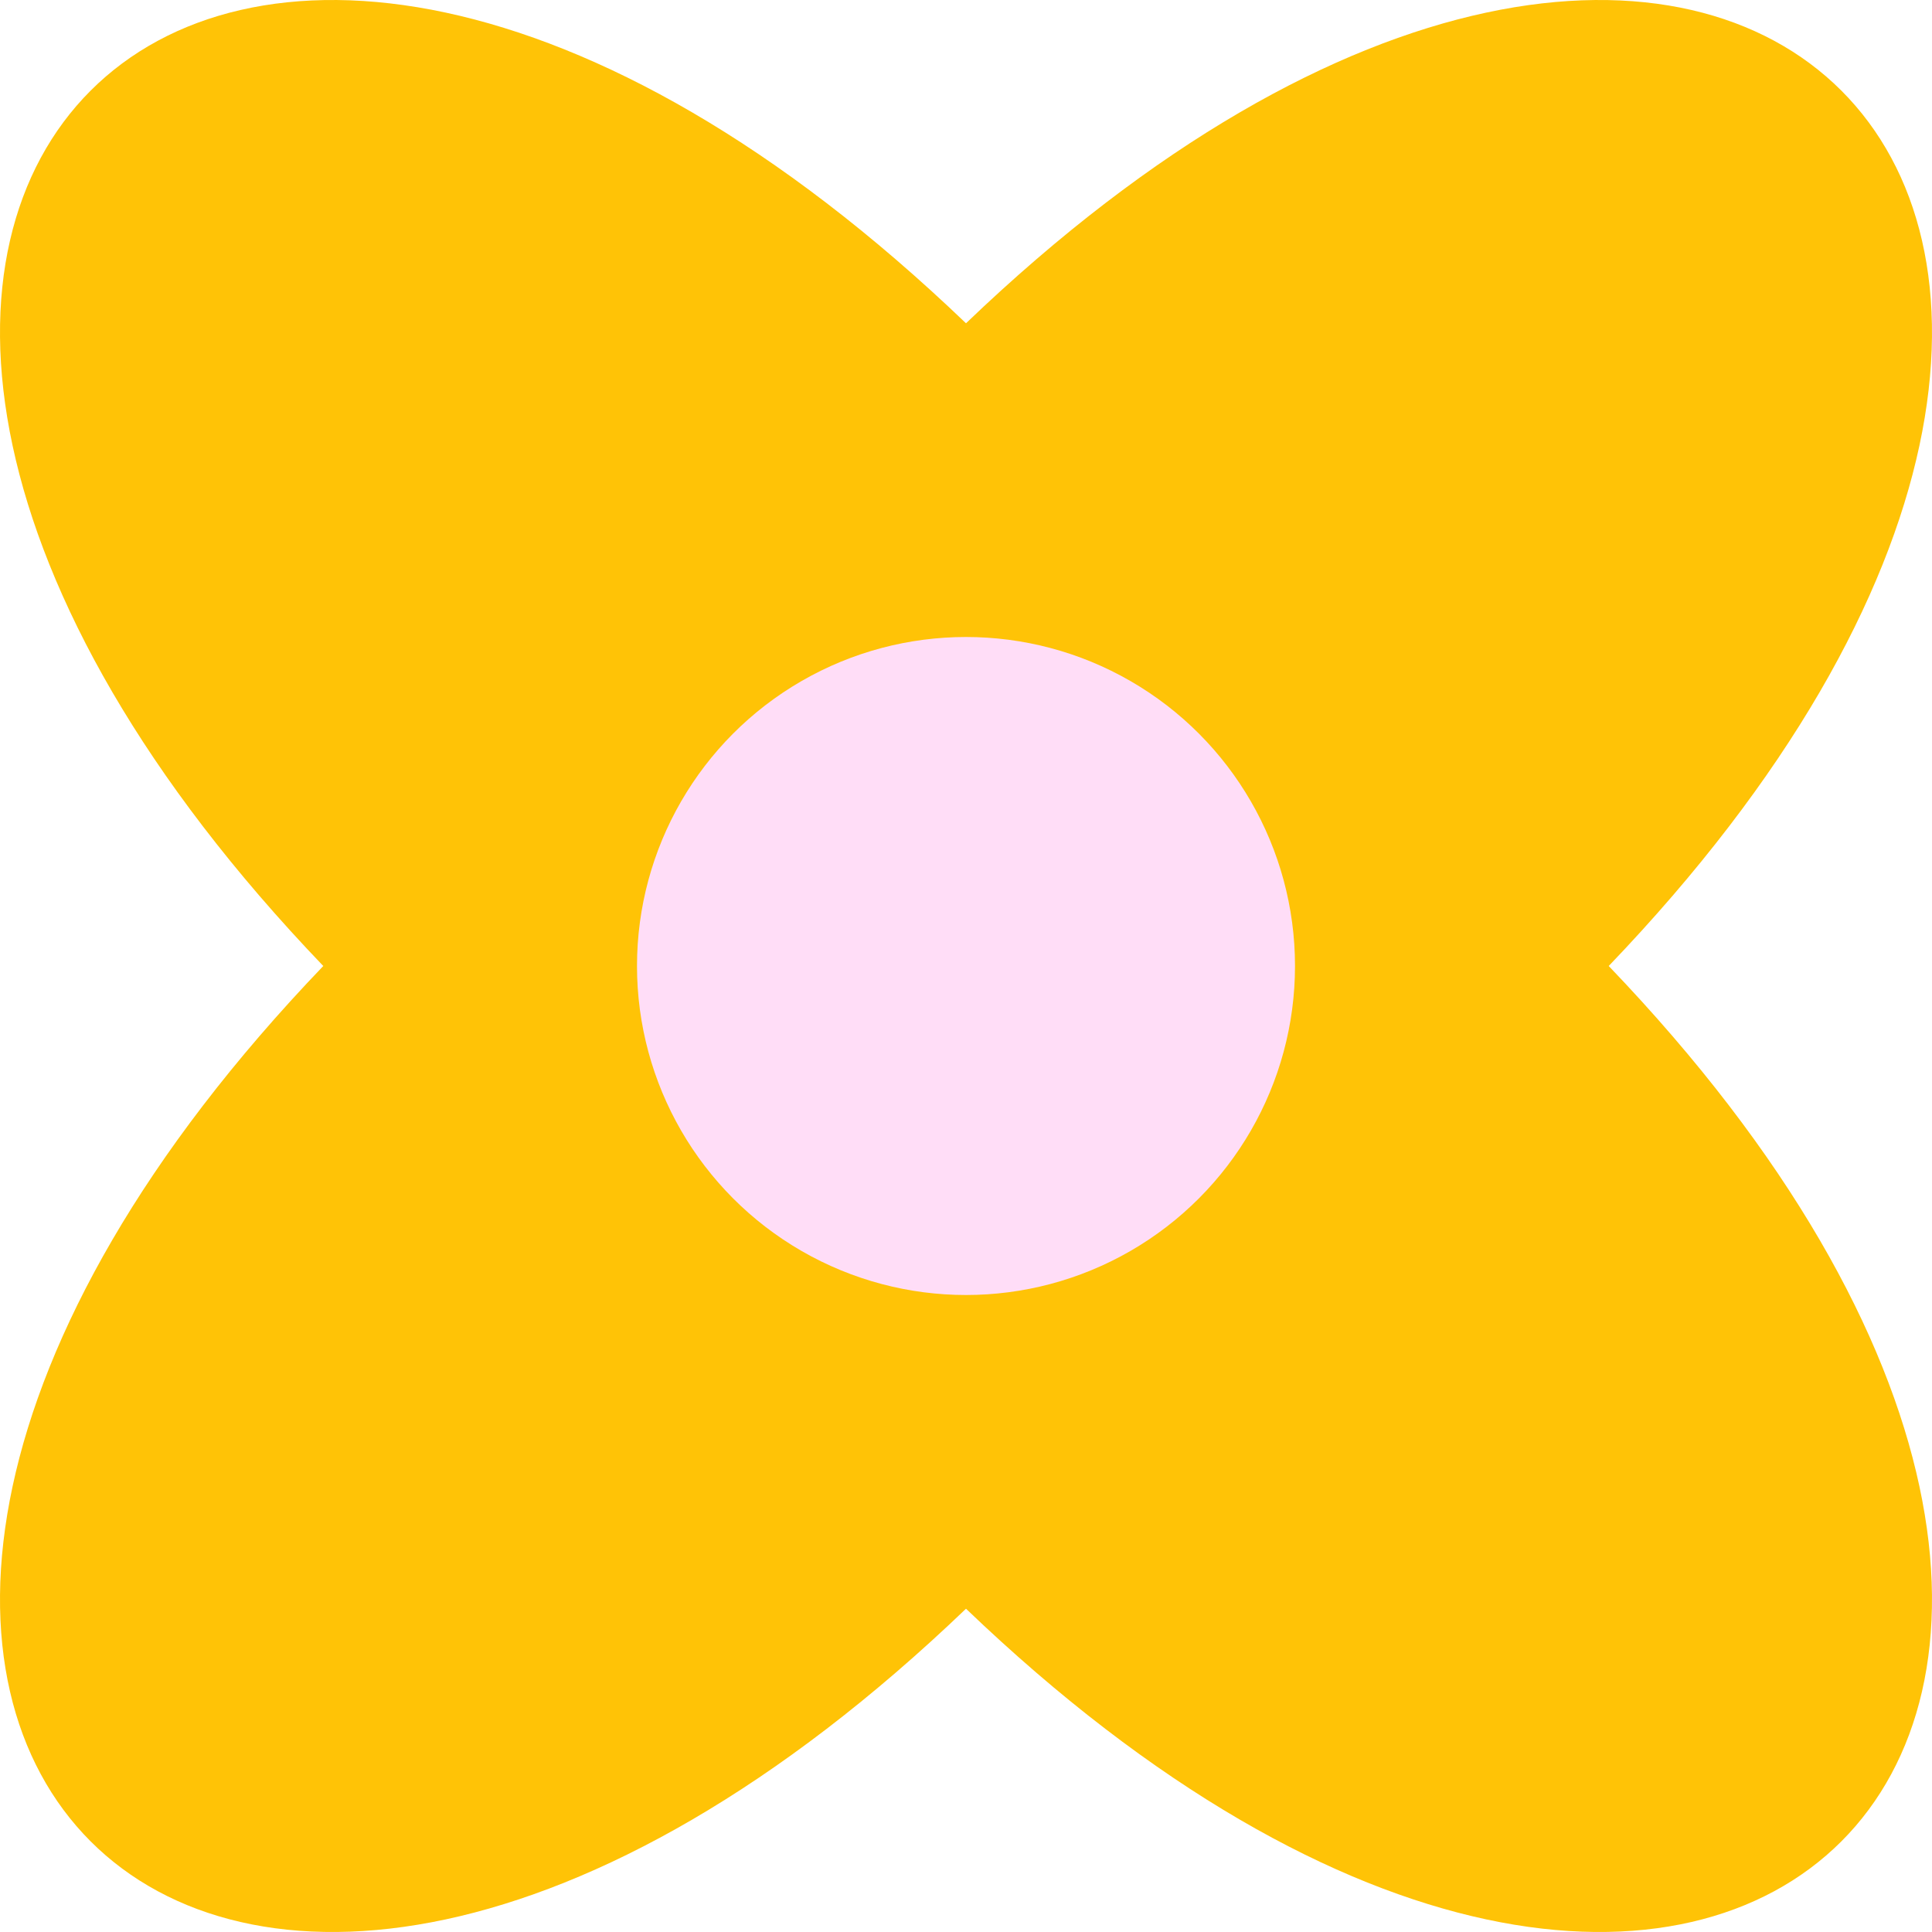 <?xml version="1.0" encoding="UTF-8"?>
<svg id="b" data-name="Layer 2" xmlns="http://www.w3.org/2000/svg" width="727.206" height="727.206" viewBox="0 0 727.206 727.206">
  <g id="c" data-name="Layer 2">
    <g>
      <path d="m605.523,363.603c272.16,283.919,41.999,514.08-241.92,241.92-283.919,272.16-514.08,41.999-241.92-241.92C-150.477,79.684,79.684-150.477,363.603,121.683c283.919-272.16,514.08-41.999,241.92,241.92Z" fill="#ffc306"/>
      <circle cx="363.603" cy="363.603" r="123.84" fill="#ffddf7"/>
    </g>
  </g>
</svg>